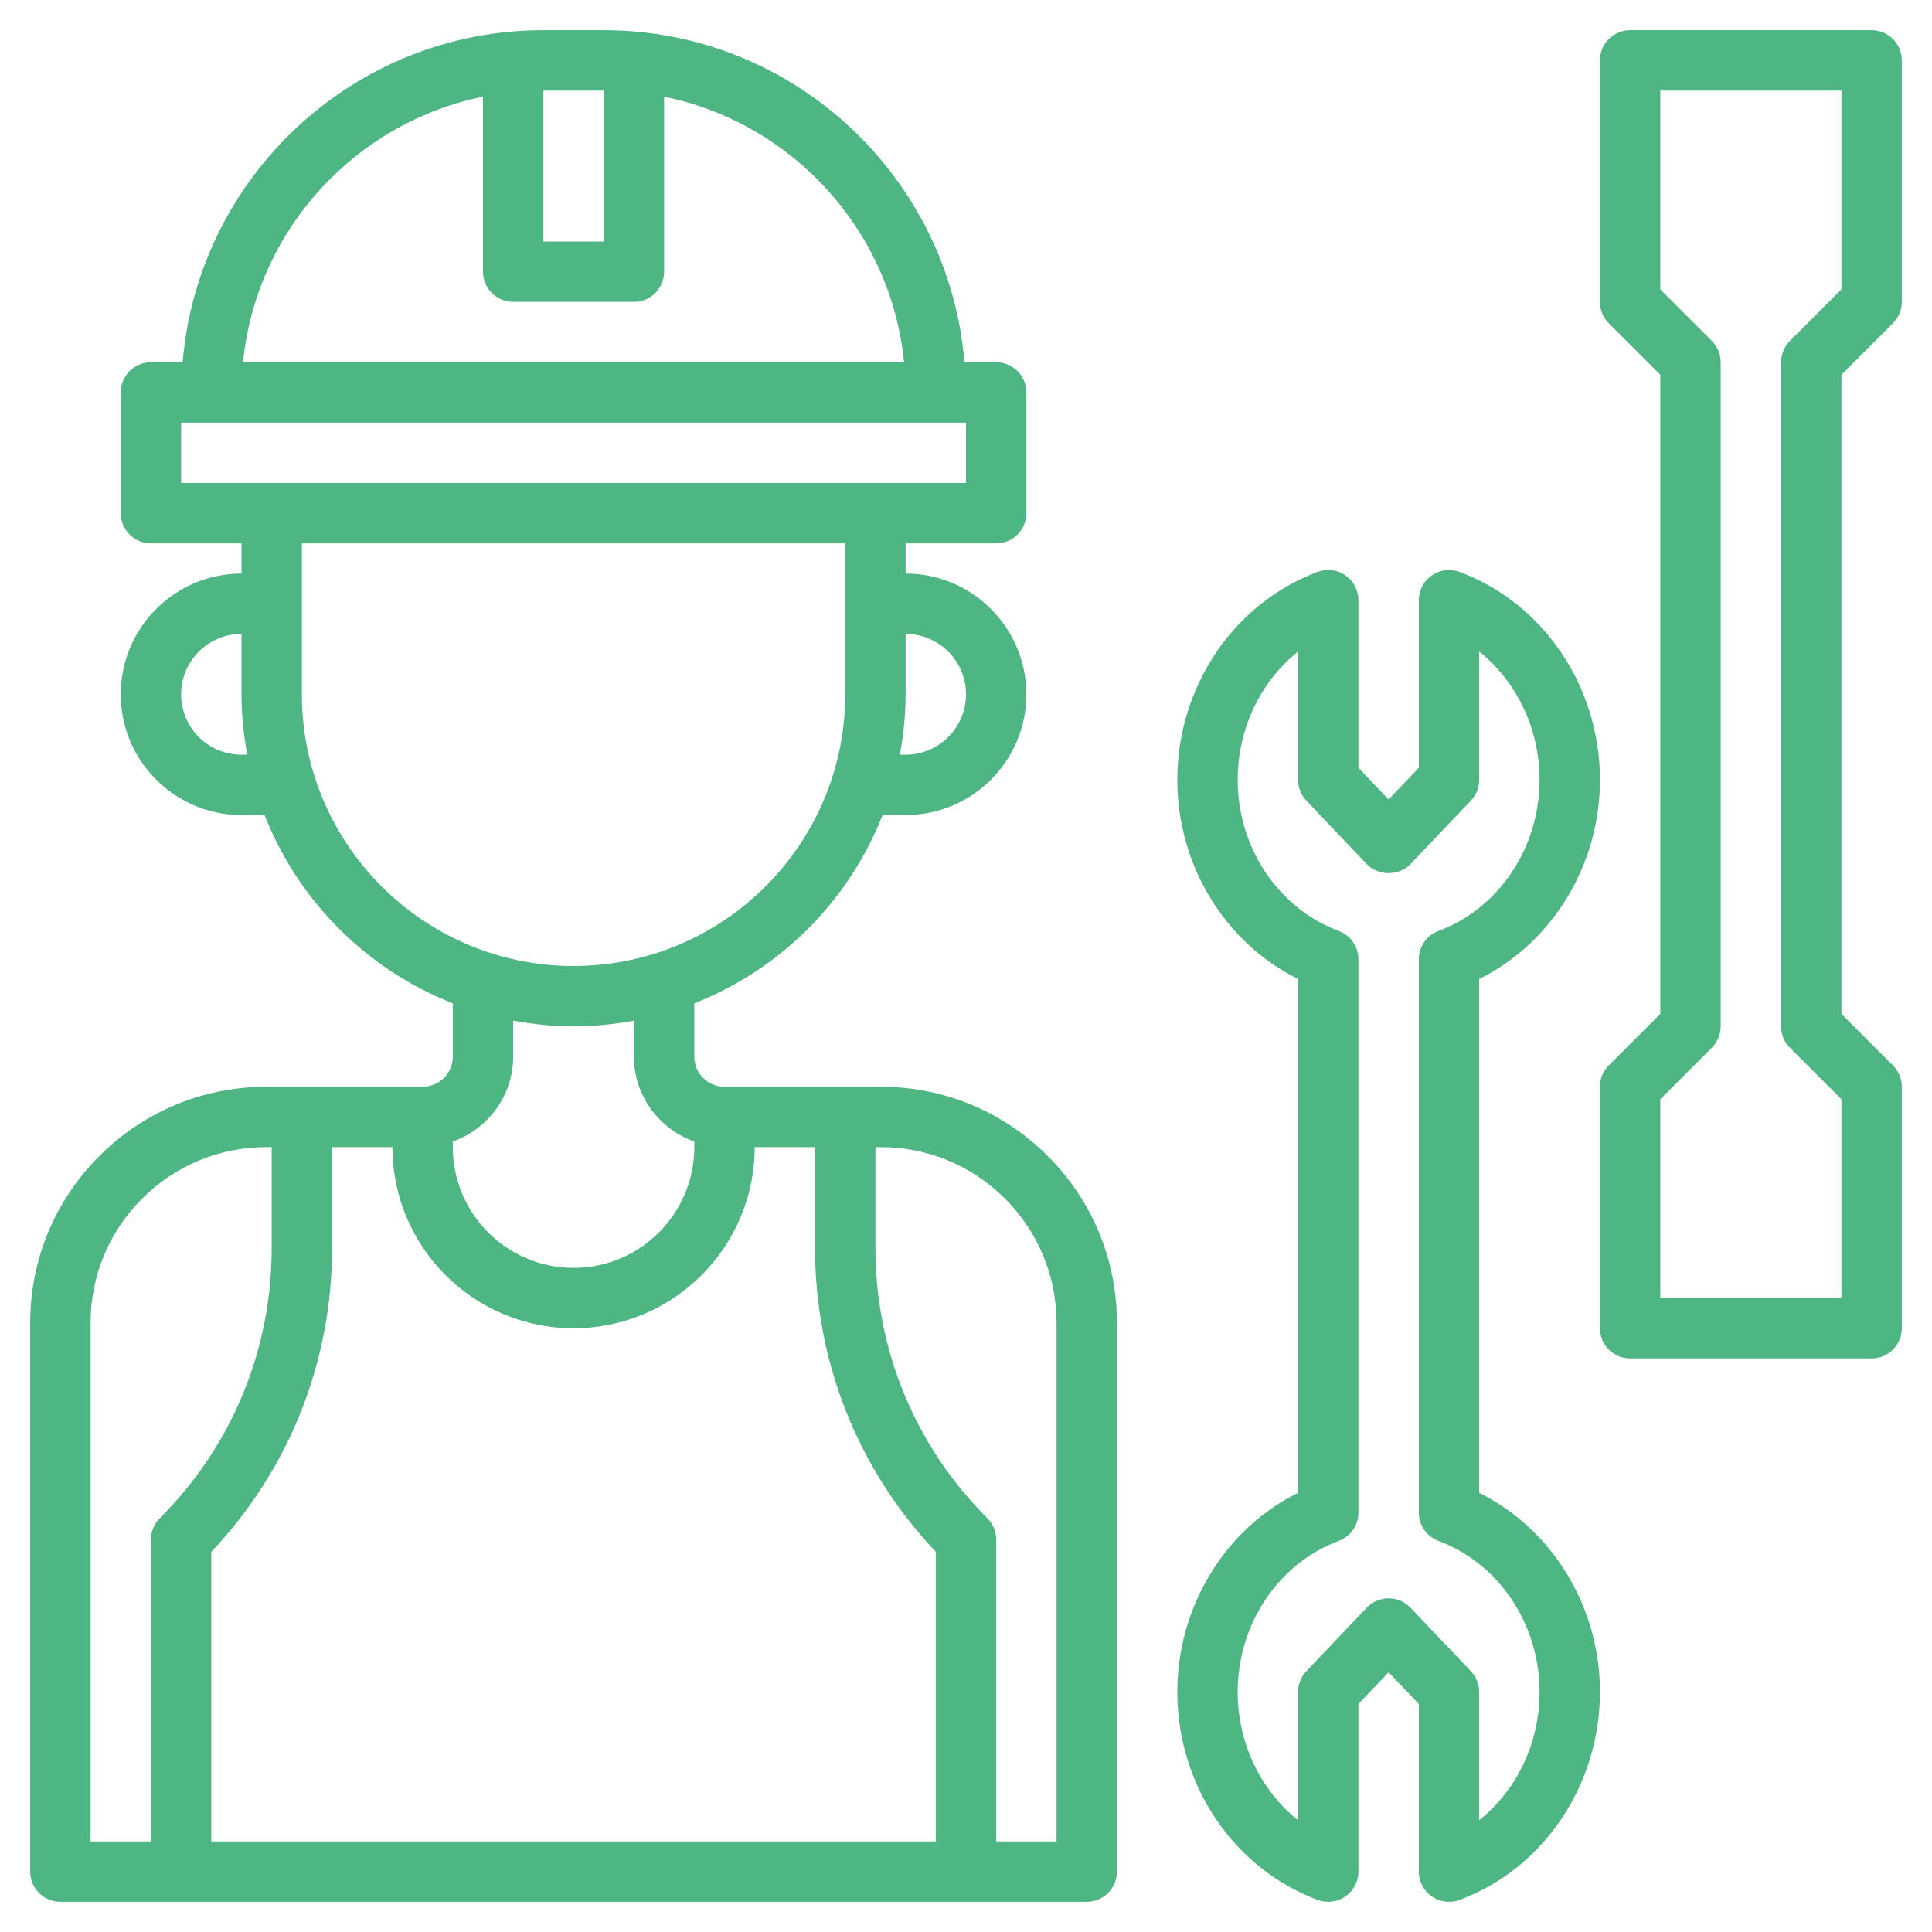 <?xml version="1.0"?>
<svg xmlns="http://www.w3.org/2000/svg" xmlns:xlink="http://www.w3.org/1999/xlink" xmlns:svgjs="http://svgjs.com/svgjs" version="1.1" width="512" height="512" x="0" y="0" viewBox="0 0 64 64" style="enable-background:new 0 0 512 512" xml:space="preserve" class=""><g><path xmlns="http://www.w3.org/2000/svg" d="m2 63h34c.552 0 1-.447 1-1v-18.172c0-2.092-.814-4.058-2.293-5.535-1.479-1.479-3.445-2.293-5.536-2.293h-5.171c-.551 0-1-.448-1-1v-1.764c2.849-1.118 5.118-3.387 6.236-6.236h.764c2.206 0 4-1.794 4-4s-1.794-4-4-4v-1h3c.552 0 1-.448 1-1v-4c0-.552-.448-1-1-1h-1.051c-.511-6.149-5.67-11-11.949-11h-2c-6.279 0-11.438 4.851-11.949 11h-1.051c-.552 0-1 .448-1 1v4c0 .552.448 1 1 1h3v1c-2.206 0-4 1.794-4 4s1.794 4 4 4h.764c1.118 2.849 3.387 5.118 6.236 6.236v1.764c0 .552-.449 1-1 1h-5.171c-2.091 0-4.057.814-5.536 2.293-1.479 1.478-2.293 3.443-2.293 5.535v18.172c0 .553.448 1 1 1zm31.293-23.293c1.101 1.101 1.707 2.564 1.707 4.121v17.172h-2v-10c0-.266-.105-.52-.293-.707-2.391-2.391-3.707-5.569-3.707-8.95v-3.343h.171c1.557 0 3.021.606 4.122 1.707zm-1.293-16.707c0 1.103-.897 2-2 2h-.191c.12-.65.191-1.316.191-2v-2c1.103 0 2 .897 2 2zm-12-20v5h-2v-5zm-4 .202v5.798c0 .552.448 1 1 1h4c.552 0 1-.448 1-1v-5.798c4.24.864 7.513 4.42 7.949 8.798h-21.898c.436-4.379 3.709-7.934 7.949-8.798zm-10 10.798h26v2h-26zm2 11c-1.103 0-2-.897-2-2s.897-2 2-2v2c0 .684.071 1.35.191 2zm2-2v-5h18v5c0 4.962-4.038 9-9 9s-9-4.038-9-9zm7 12v-1.191c.65.12 1.316.191 2 .191s1.35-.071 2-.191v1.191c0 1.302.839 2.402 2 2.816v.184c0 2.206-1.794 4-4 4s-4-1.794-4-4v-.184c1.161-.414 2-1.514 2-2.816zm2 9c3.309 0 6-2.691 6-6h2v3.343c0 3.774 1.417 7.331 4 10.063v9.594h-24v-9.594c2.583-2.732 4-6.289 4-10.063v-3.343h2c0 3.309 2.691 6 6 6zm-16-.172c0-1.557.606-3.021 1.707-4.121 1.101-1.101 2.565-1.707 4.122-1.707h.171v3.343c0 3.381-1.316 6.56-3.707 8.95-.188.187-.293.441-.293.707v10h-2z" fill="#4db683" data-original="#000000" style="" class=""/><path xmlns="http://www.w3.org/2000/svg" d="m39 56.049c0 3.086 1.869 5.854 4.651 6.889.307.113.65.07.919-.116.27-.188.43-.495.43-.822v-5.552l1-1.051 1 1.051v5.552c0 .327.16.634.429.821.17.118.37.179.571.179.117 0 .235-.021.349-.062 2.782-1.035 4.651-3.803 4.651-6.889 0-2.832-1.582-5.398-4-6.598v-17.02c2.418-1.199 4-3.766 4-6.598 0-3.086-1.869-5.854-4.651-6.888-.308-.115-.651-.071-.919.116-.27.187-.43.494-.43.821v5.551l-1 1.051-1-1.051v-5.551c0-.328-.16-.634-.429-.821-.27-.188-.612-.232-.919-.117-2.782 1.035-4.652 3.803-4.652 6.889 0 2.833 1.582 5.399 4 6.598v17.02c-2.418 1.199-4 3.766-4 6.598zm5.349-25.21c-2.003-.746-3.349-2.758-3.349-5.006 0-1.7.765-3.264 2-4.249v4.249c0 .256.099.503.275.689l2 2.103c.378.397 1.071.397 1.449 0l2-2.103c.177-.186.276-.433.276-.689v-4.249c1.235.986 2 2.549 2 4.249 0 2.248-1.346 4.26-3.349 5.006-.391.145-.651.519-.651.937v18.331c0 .418.26.791.651.938 2.003.744 3.349 2.756 3.349 5.004 0 1.7-.765 3.264-2 4.249v-4.249c0-.257-.099-.503-.275-.689l-2-2.103c-.189-.198-.451-.311-.725-.311s-.536.112-.725.311l-2 2.103c-.176.186-.275.432-.275.689v4.249c-1.235-.985-2-2.549-2-4.249 0-2.248 1.346-4.26 3.349-5.005.391-.147.651-.52.651-.938v-18.33c0-.418-.26-.792-.651-.937z" fill="#4db683" data-original="#000000" style="" class=""/><path xmlns="http://www.w3.org/2000/svg" d="m62 1h-8c-.552 0-1 .448-1 1v8c0 .265.105.52.293.707l1.707 1.707v21.172l-1.707 1.707c-.188.187-.293.441-.293.707v8c0 .553.448 1 1 1h8c.552 0 1-.447 1-1v-8c0-.266-.105-.52-.293-.707l-1.707-1.707v-21.172l1.707-1.707c.188-.187.293-.442.293-.707v-8c0-.552-.448-1-1-1zm-1 8.586-1.707 1.707c-.188.187-.293.442-.293.707v22c0 .266.105.52.293.707l1.707 1.707v6.586h-6v-6.586l1.707-1.707c.188-.187.293-.441.293-.707v-22c0-.265-.105-.52-.293-.707l-1.707-1.707v-6.586h6z" fill="#4db683" data-original="#000000" style="" class=""/></g></svg>

